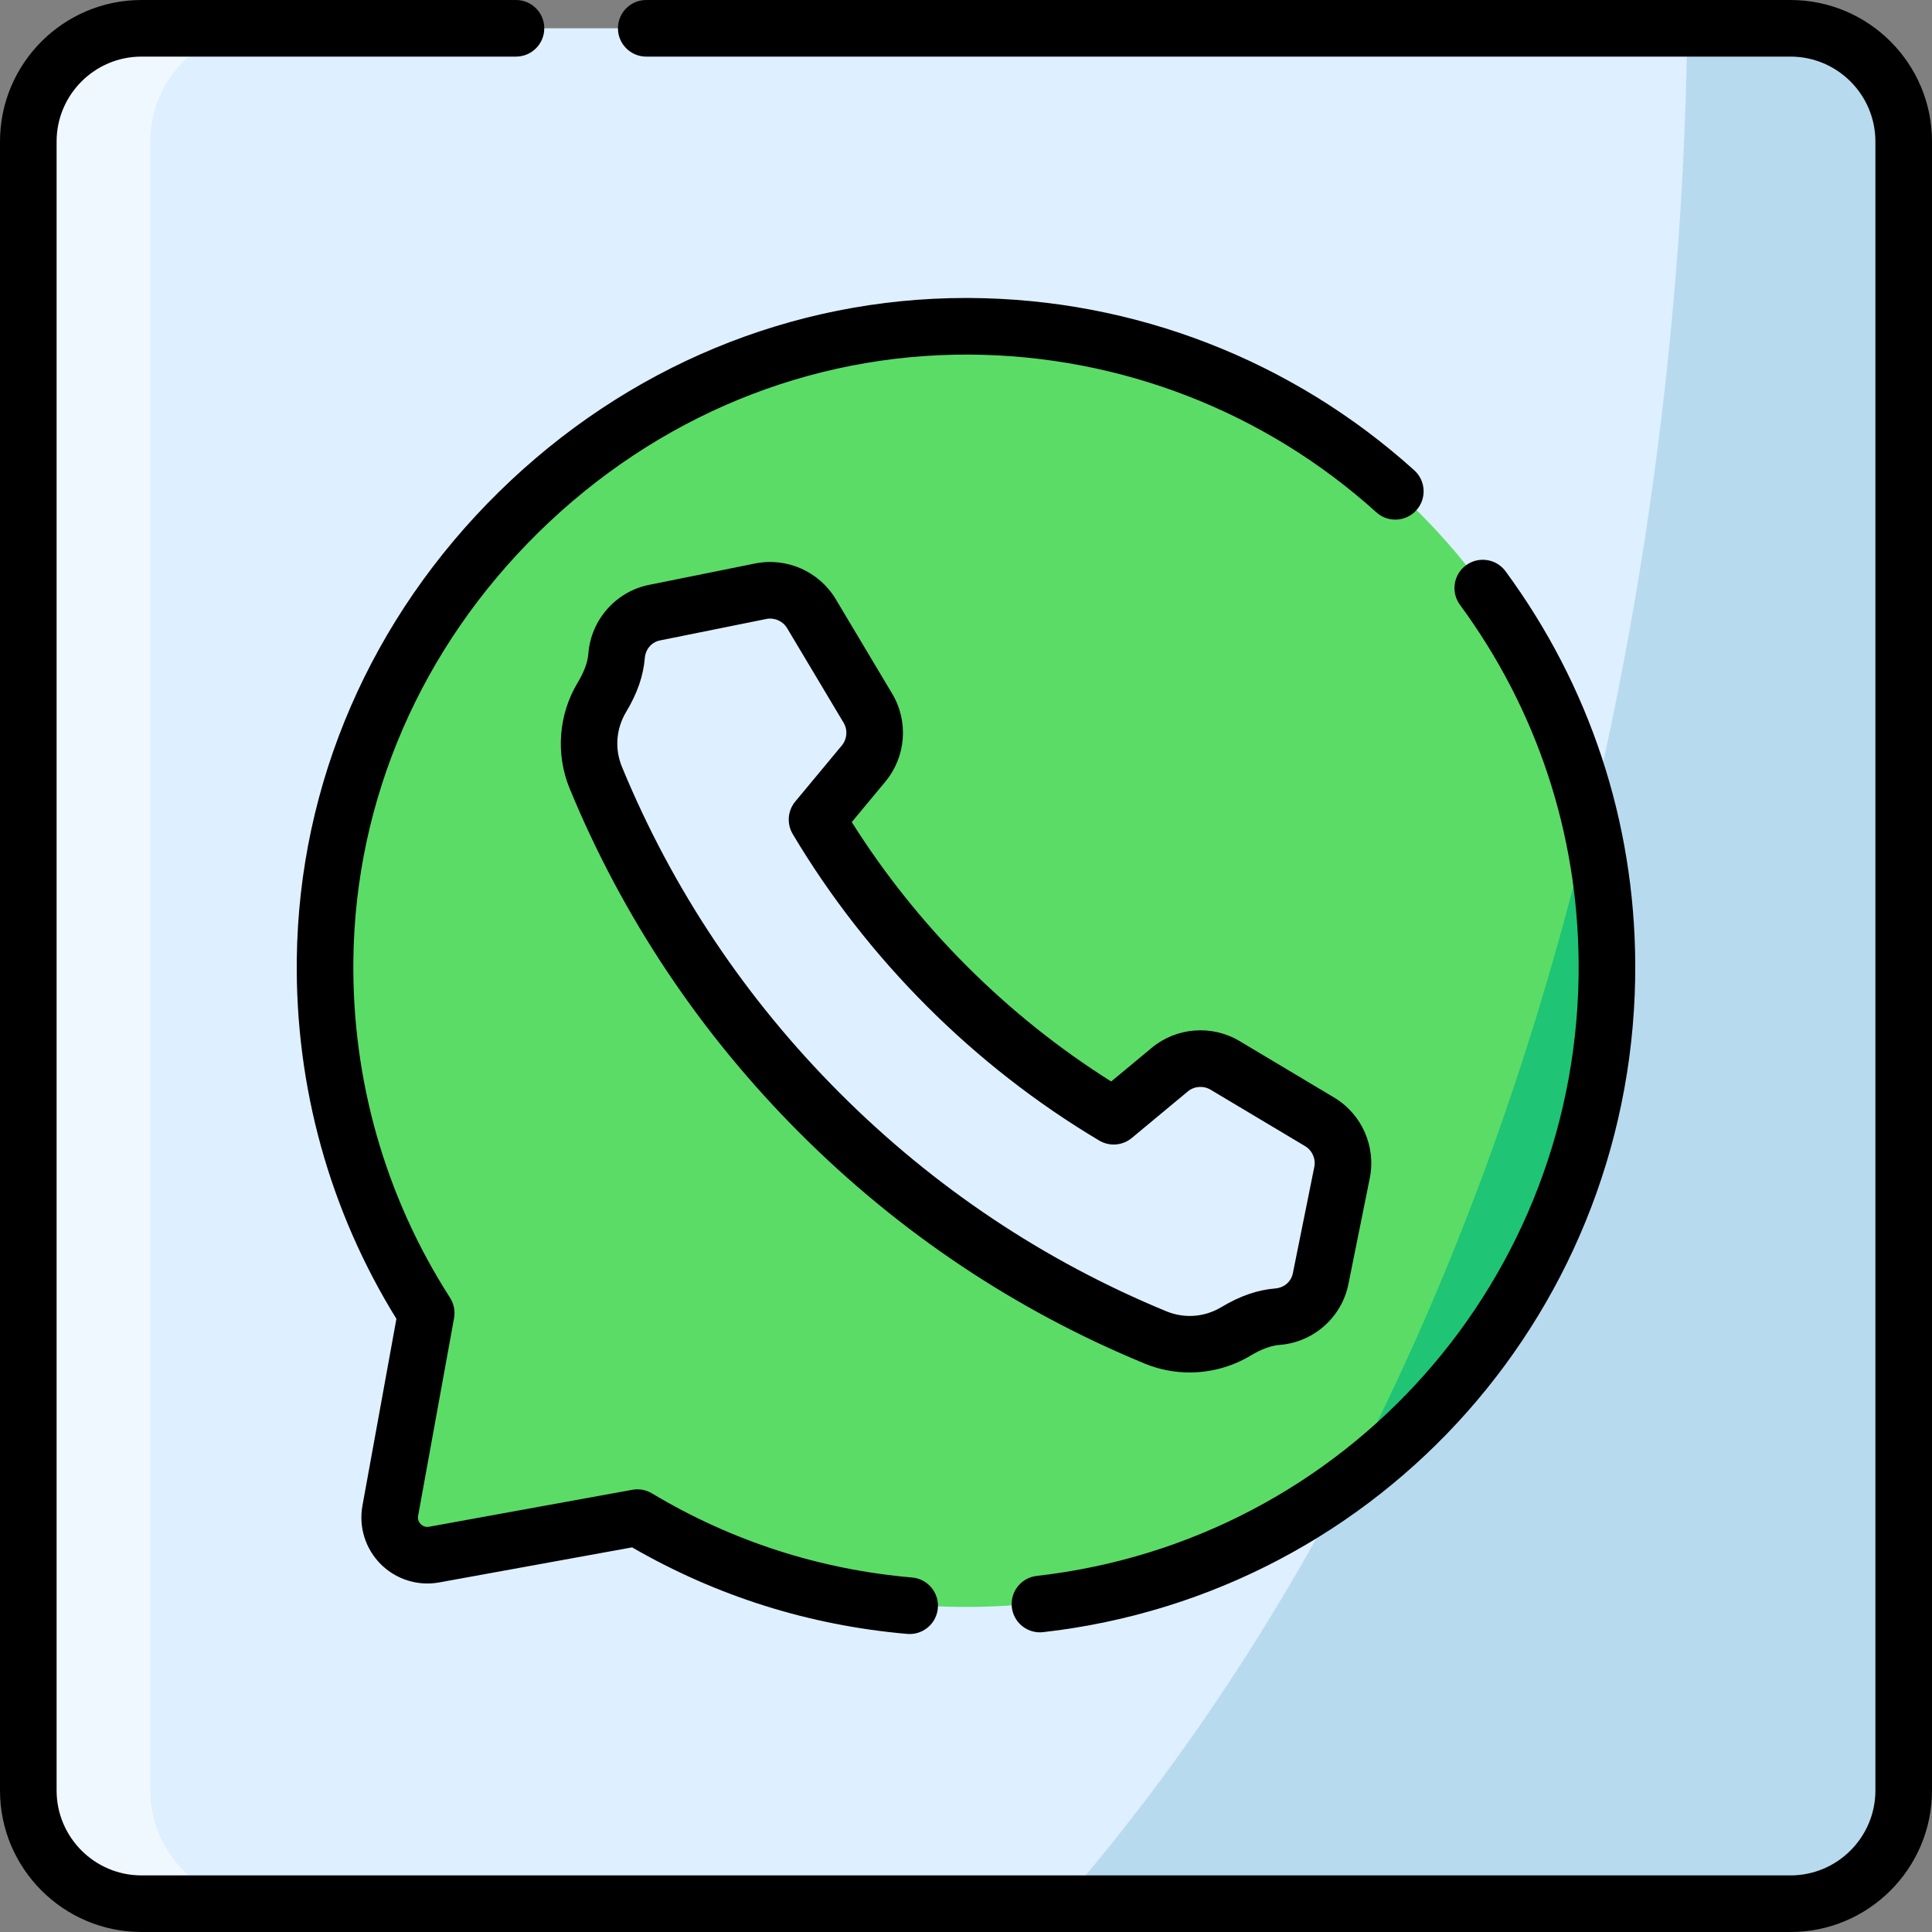 <svg height="512pt" viewBox="0 0 512 512" width="512pt" xmlns="http://www.w3.org/2000/svg"><rect x="0" y="0" width="512" height="512" fill="#808080" stroke="none"/><path d="m504.5 37.5v437c0 16.57-13.43 30-30 30h-437c-16.57 0-30-13.43-30-30v-437c0-16.57 13.43-30 30-30h437c16.57 0 30 13.43 30 30zm0 0" fill="#deefff"/><path d="m69.84 504.5h-32.34c-16.57 0-30-13.43-30-30v-437c0-16.57 13.43-30 30-30h32.34c-16.57 0-30 13.43-30 30v437c0 16.57 13.43 30 30 30zm0 0" fill="#f0f8ff"/><path d="m504.5 37.5v437c0 16.57-13.43 30-30 30h-193.199c148.109-170.641 164.988-408.66 165.82-497h27.379c16.57 0 30 13.43 30 30zm0 0" fill="#b8daef"/><path d="m425.859 254.98c.332 56.699-26.801 106.879-69.02 137.949-8.391 6.172-17.371 11.59-26.852 16.148-21.84 10.523-46.328 16.512-72.27 16.773-32.48.32-62.879-8.48-88.809-24l-53.852 9.797c-6.867 1.25-12.879-4.758-11.629-11.629l9.531-52.379c-17.34-27-27.242-59.23-26.812-93.801 1.141-91.898 78.902-168.211 170.801-167.699 74.879.398 138.289 49.27 160.461 116.82 1.52 4.641 2.859 9.367 3.98 14.18 2.848 12.16 4.391 24.828 4.469 37.84zm0 0" fill="#5bdc67"/><path d="m425.859 254.98c.332 56.699-26.801 106.879-69.02 137.949 30.691-58.551 51.07-119.301 64.551-175.789 2.848 12.16 4.391 24.828 4.469 37.84zm0 0" fill="#1fc474"/><path d="m163.406 173.395c-.309 3.941-1.848 7.656-3.887 11.047-3.754 6.234-4.605 14.105-1.621 21.348 13.746 33.32 33.734 63.234 59.406 88.91 25.672 25.672 55.586 45.656 88.906 59.402 7.242 2.988 15.113 2.133 21.348-1.617 3.391-2.039 7.105-3.582 11.051-3.891 5.336-.418 10.199-4.246 11.371-10.062l5.672-28.117c1.066-5.293-1.32-10.688-5.961-13.457l-25.035-14.949c-4.637-2.773-10.52-2.316-14.676 1.137l-14.844 12.332c-15.996-9.527-30.785-21.039-44.176-34.43-13.398-13.398-24.91-28.184-34.434-44.184l12.328-14.844c3.453-4.156 3.91-10.035 1.141-14.672l-14.949-25.039c-2.773-4.637-8.164-7.027-13.461-5.957l-28.117 5.672c-5.816 1.172-9.641 6.031-10.062 11.371zm0 0" fill="#deefff"/><path d="m474.5 512h-437c-20.68 0-37.5-16.82-37.5-37.5v-437c0-20.68 16.82-37.5 37.5-37.5h99.238c4.145 0 7.5 3.359 7.5 7.5s-3.355 7.5-7.5 7.5h-99.238c-12.406 0-22.5 10.094-22.5 22.5v437c0 12.406 10.094 22.5 22.5 22.5h437c12.406 0 22.5-10.094 22.5-22.5v-437c0-12.406-10.094-22.5-22.5-22.5h-303.238c-4.145 0-7.5-3.359-7.5-7.5s3.355-7.5 7.5-7.5h303.238c20.68 0 37.5 16.82 37.5 37.5v437c0 20.68-16.82 37.5-37.5 37.5zm0 0"/><path d="m315.254 363.715c-4.043 0-8.094-.777-11.902-2.352-34.238-14.121-64.973-34.652-91.348-61.031-26.375-26.375-46.91-57.109-61.035-91.352-3.762-9.117-2.969-19.613 2.121-28.074 1.727-2.867 2.656-5.41 2.84-7.77.703-8.914 7.305-16.371 16.055-18.137l28.121-5.672c8.395-1.688 16.988 2.113 21.379 9.465l14.953 25.039c4.391 7.352 3.664 16.723-1.809 23.312l-8.902 10.715c8.648 13.746 18.906 26.582 30.535 38.211 11.633 11.633 24.469 21.887 38.211 30.535l10.719-8.898c6.586-5.477 15.957-6.203 23.312-1.809l25.035 14.949c7.352 4.391 11.156 12.98 9.465 21.379l-5.672 28.121c-1.766 8.75-9.223 15.352-18.137 16.055-2.359.184-4.902 1.113-7.77 2.84-4.93 2.965-10.543 4.473-16.172 4.473zm-144.367-189.402c-.375 4.734-1.988 9.418-4.941 14.328-2.691 4.477-3.098 9.805-1.109 14.621 13.363 32.402 32.805 61.496 57.773 86.465s54.059 44.406 86.461 57.77c4.82 1.988 10.148 1.586 14.621-1.109 4.91-2.949 9.598-4.566 14.328-4.938 1.918-.152 4.086-1.469 4.609-4.066l5.672-28.117c.438-2.176-.547-4.402-2.453-5.539l-25.035-14.949c-1.906-1.137-4.332-.949-6.039.469l-14.844 12.332c-2.445 2.031-5.902 2.297-8.629.676-16.52-9.836-31.875-21.805-45.645-35.574-13.77-13.77-25.742-29.129-35.574-45.645-1.625-2.73-1.355-6.188.676-8.629l12.332-14.848c1.418-1.703 1.605-4.129.469-6.035l-14.953-25.035c-1.137-1.906-3.363-2.891-5.535-2.453l-28.117 5.672c-2.602.523-3.918 2.691-4.066 4.605zm0 0"/><path d="m275.586 432.586c-3.766 0-7.008-2.828-7.441-6.656-.469-4.113 2.488-7.828 6.602-8.297 82.363-9.355 144.105-79.121 143.613-162.277-.203-34.477-11.078-67.352-31.453-95.07-2.453-3.34-1.734-8.031 1.602-10.484 3.34-2.453 8.031-1.738 10.484 1.602 22.262 30.289 34.148 66.203 34.367 103.867.535 90.836-66.926 167.043-156.918 177.266-.289.035-.574.051-.855.051zm0 0"/><path d="m241.082 433.031c-.219 0-.438-.008-.66-.027-25.945-2.266-50.457-9.977-72.906-22.934l-51.113 9.289c-5.648 1.027-11.445-.781-15.504-4.84-4.062-4.062-5.871-9.859-4.844-15.508l9-49.508c-17.703-28.621-26.824-61.551-26.402-95.426.578-46.434 19.617-90.383 53.609-123.758 33.754-33.137 77.68-51.352 123.77-51.352.32 0 .637.004.957.004 43.609.238 85.449 16.457 117.812 45.668 3.074 2.773 3.316 7.516.539 10.594-2.773 3.074-7.52 3.316-10.594.539-29.621-26.738-67.918-41.582-107.84-41.801-42.504-.215-82.992 16.477-114.137 47.055-31.148 30.578-48.594 70.793-49.121 113.238-.395 31.93 8.461 62.934 25.617 89.656 1.023 1.598 1.406 3.527 1.066 5.395l-9.523 52.379c-.203 1.121.348 1.871.695 2.215.344.348 1.09.898 2.215.691l53.852-9.789c1.789-.328 3.633.008 5.191.941 21.148 12.656 44.352 20.16 68.961 22.305 4.125.359 7.18 3.996 6.82 8.121-.34 3.906-3.613 6.852-7.461 6.852zm0 0"/></svg>